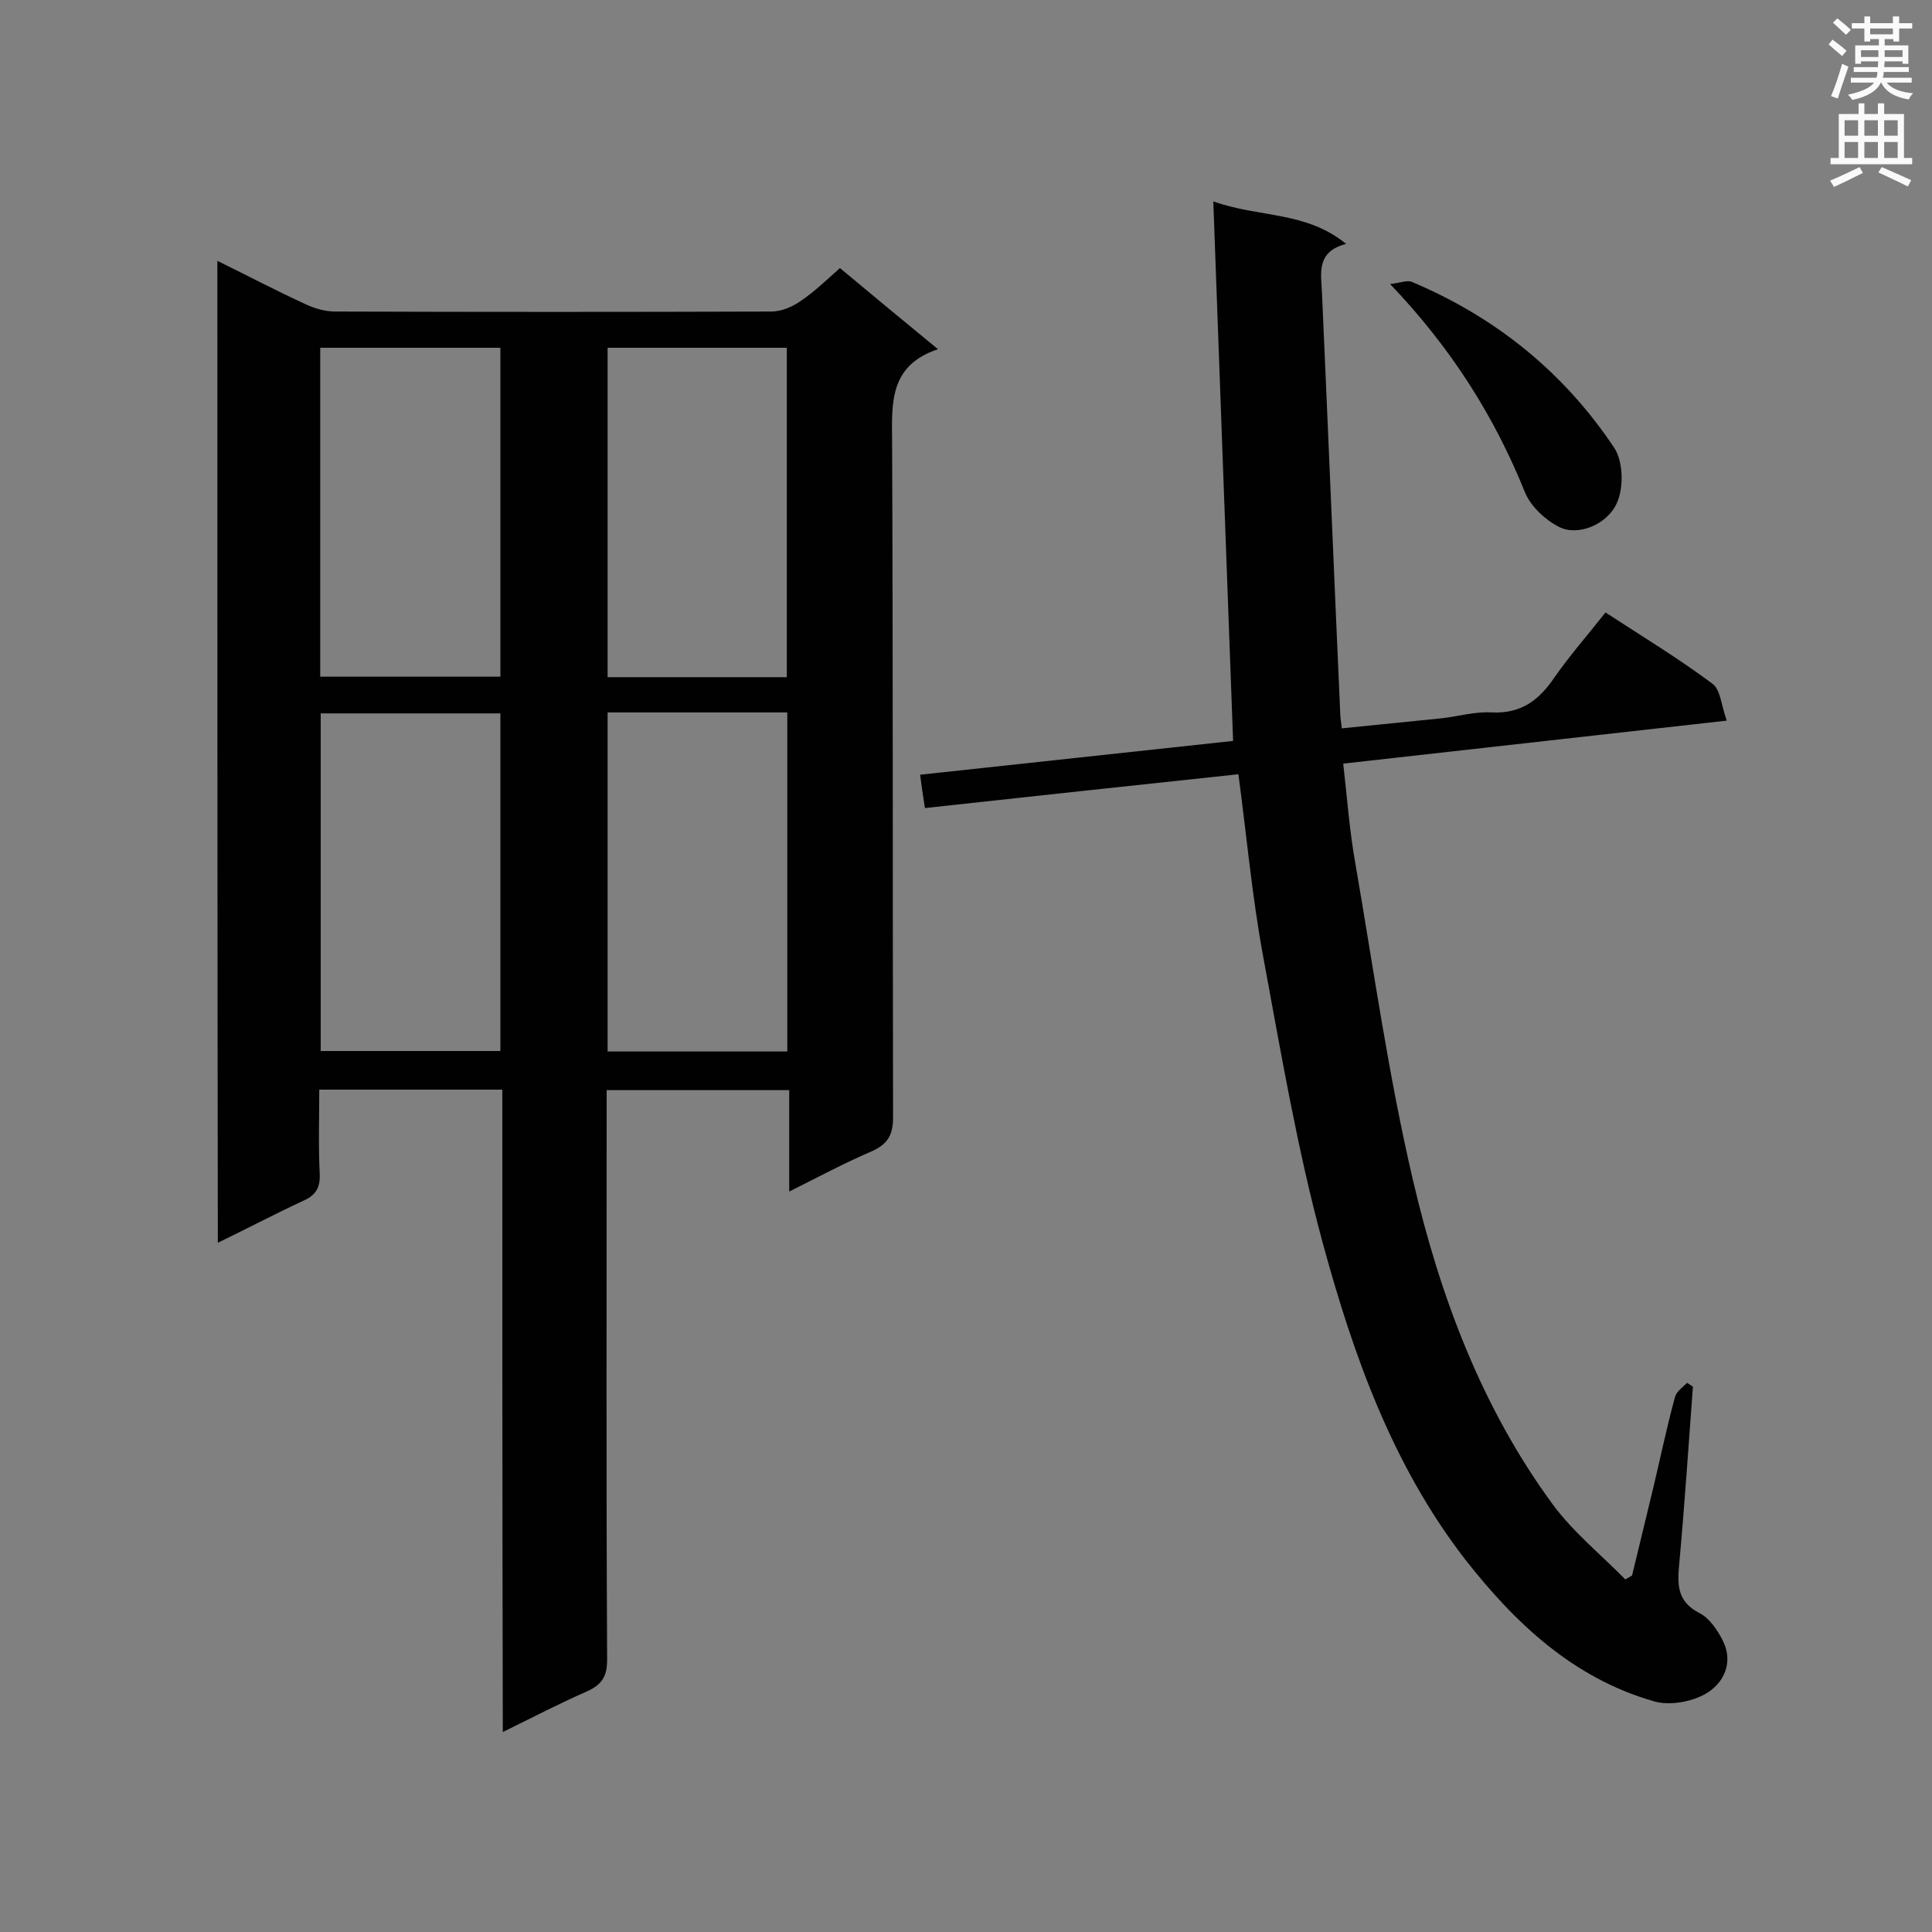 <svg enable-background="new 0 0 400 400" viewBox="0 0 400 400" xmlns="http://www.w3.org/2000/svg"><rect x="0" y="0" width="400" height="400" fill="#808080" stroke="none"/><g fill="#010101"><path d="m104 225.6c-13 0-25.1 0-37.9 0 0 5.9-.2 11.7.1 17.5.1 2.9-.9 4.4-3.4 5.5-5.8 2.7-11.5 5.7-17.7 8.7-.1-67.8-.1-135.3-.1-203.3 6.3 3.1 12.2 6.2 18.3 9 1.9.9 4.1 1.5 6.1 1.5 30.1.1 60.2.1 90.3 0 2.1 0 4.4-1 6.1-2.2 2.8-1.9 5.3-4.3 8.1-6.8 6.6 5.5 13.1 10.9 20.3 16.8-9.9 3.3-9.6 10.8-9.5 18.9.2 46.7.1 93.4.2 140.1 0 3.7-1.1 5.6-4.5 7.1-5.6 2.4-11 5.3-17 8.3 0-7.4 0-14.1 0-21-12.6 0-24.9 0-37.8 0v4.8c0 37.7-.1 75.4.1 113.1 0 3.4-1 5.1-4 6.5-5.7 2.5-11.3 5.4-17.6 8.5-.1-44.6-.1-88.6-.1-133zm59-7.9c0-23.7 0-46.8 0-70.2-12.5 0-24.8 0-37.2 0v70.2zm-59.4-70c-12.8 0-25 0-37.2 0v69.9h37.2c0-23.5 0-46.6 0-69.9zm59.3-7.5c0-22.9 0-45.6 0-68.2-12.6 0-24.9 0-37.1 0v68.2zm-59.3-68.2c-12.7 0-25 0-37.3 0v68.1h37.3c0-22.9 0-45.3 0-68.1z"/><path d="m256.4 160.3c-21.6 2.3-43 4.6-64.9 7-.4-2.5-.7-4.5-1-6.9 22-2.4 43.7-4.7 64.8-7-1.4-37.2-2.7-73.9-4.1-111.7 9.6 3.4 19.2 2 27.5 8.8-6.2 1.6-5.2 6-5 10.1 1.3 29.2 2.5 58.4 3.8 87.5 0 .7.2 1.4.3 2.7 7-.7 13.9-1.4 20.8-2.1 3.4-.4 6.8-1.4 10.2-1.2 6.1.3 9.8-2.5 13-7.2 3.2-4.6 6.9-8.8 10.6-13.5 7.5 4.9 15.1 9.5 22.2 14.8 1.6 1.2 1.8 4.5 2.9 7.6-26.8 3-52.7 5.9-79.4 8.9.8 7 1.3 13.9 2.5 20.6 3.8 22 6.9 44.2 12 65.9 5.6 23.9 14.2 46.9 28.9 66.9 4.2 5.7 10 10.4 15 15.5.5-.3.9-.5 1.4-.8 1.5-6.1 2.9-12.1 4.4-18.2 1.5-6.3 2.8-12.6 4.5-18.8.3-1.1 1.6-2 2.5-2.9.4.3.8.5 1.2.8-.9 12.1-1.7 24.2-2.8 36.3-.4 4.4-.7 8.1 4.2 10.6 2 1 3.7 3.5 4.8 5.7 2.3 4.6.1 8.9-3.6 11-3 1.7-7.6 2.5-10.8 1.5-16.6-4.8-28.6-16.1-39-29.4-15-19.4-23.1-42.2-29.4-65.3-5.3-19.5-8.7-39.6-12.4-59.6-2.3-12.5-3.4-24.9-5.1-37.6z"/><path d="m287.8 58.8c2.1-.2 3.6-.9 4.6-.4 17.3 7.3 31.4 18.7 41.8 34.3 1.8 2.7 2 7.9.7 11.1-1.9 4.8-8.2 7.3-12.1 5.3-2.8-1.4-5.8-4.2-7-7-6.4-15.9-15.3-30-28-43.3z"/></g><path d="m378.6 9.2.8-1c.9.7 1.9 1.4 2.9 2.3l-.9 1.1c-1.1-.9-2-1.7-2.8-2.4zm.5 10.7c.9-2.1 1.6-4.3 2.3-6.7.4.2.8.4 1.3.6-.7 2.1-1.5 4.3-2.2 6.6zm.4-15.2.9-.9c1 .8 2 1.6 2.8 2.4l-1 1c-1-.9-1.9-1.8-2.7-2.5zm12.5-1.3h1.2v1.4h2.7v1.1h-2.7v2.7h-1.2v-.5h-1.8v1.3h4.9v3.8h-1.2v-.5h-3.7c0 .4-.1.9-.1 1.2h5.1v1h-5.2c0 .5-.1.9-.2 1.2h6v1h-5.2c1.1 1.3 2.9 2 5.5 2.2-.4.4-.7.8-.9 1.3-2.9-.5-4.8-1.6-5.7-3.5h-.1c-.8 1.7-2.7 2.9-5.9 3.6-.2-.4-.6-.8-.9-1.1 2.8-.6 4.6-1.4 5.4-2.5h-4.8v-1h5.3c.1-.3.2-.7.2-1.2h-4.9v-1h5c0-.4 0-.8.1-1.2h-3.6v.5h-1.2v-3.8h4.9v-1.3h-1.8v.5h-1.2v-2.7h-2.6v-1.1h2.6v-1.4h1.2v1.4h4.7v-1.4zm-6.7 8.4h3.6c0-.4 0-.9 0-1.4h-3.6zm1.9-4.7h4.7v-1.2h-4.7zm6.7 3.3h-3.7v1.4h3.7z" fill="#fafafb"/><path d="m384.7 21.4h1.3v2.2h2.8v-2.2h1.3v2.2h4.1v9.1h1.7v1.3h-16.9v-1.3h1.7v-9.1h4.1v-2.2zm.3 13.2.7 1.2c-1.8.9-3.8 1.9-6 2.9-.2-.4-.5-.8-.8-1.3 2.4-1 4.4-2 6.1-2.8zm-3.1-6.5h2.8v-3.2h-2.8zm0 4.6h2.8v-3.3h-2.8zm4.1-4.6h2.8v-3.2h-2.8zm0 4.6h2.8v-3.3h-2.8zm3.6 1.9c2.1.9 4.1 1.8 6.1 2.7l-.7 1.3c-2.2-1.1-4.2-2-6.1-2.9zm3.3-9.7h-2.8v3.2h2.8zm-2.8 7.8h2.8v-3.3h-2.8z" fill="#fafafb"/></svg>
